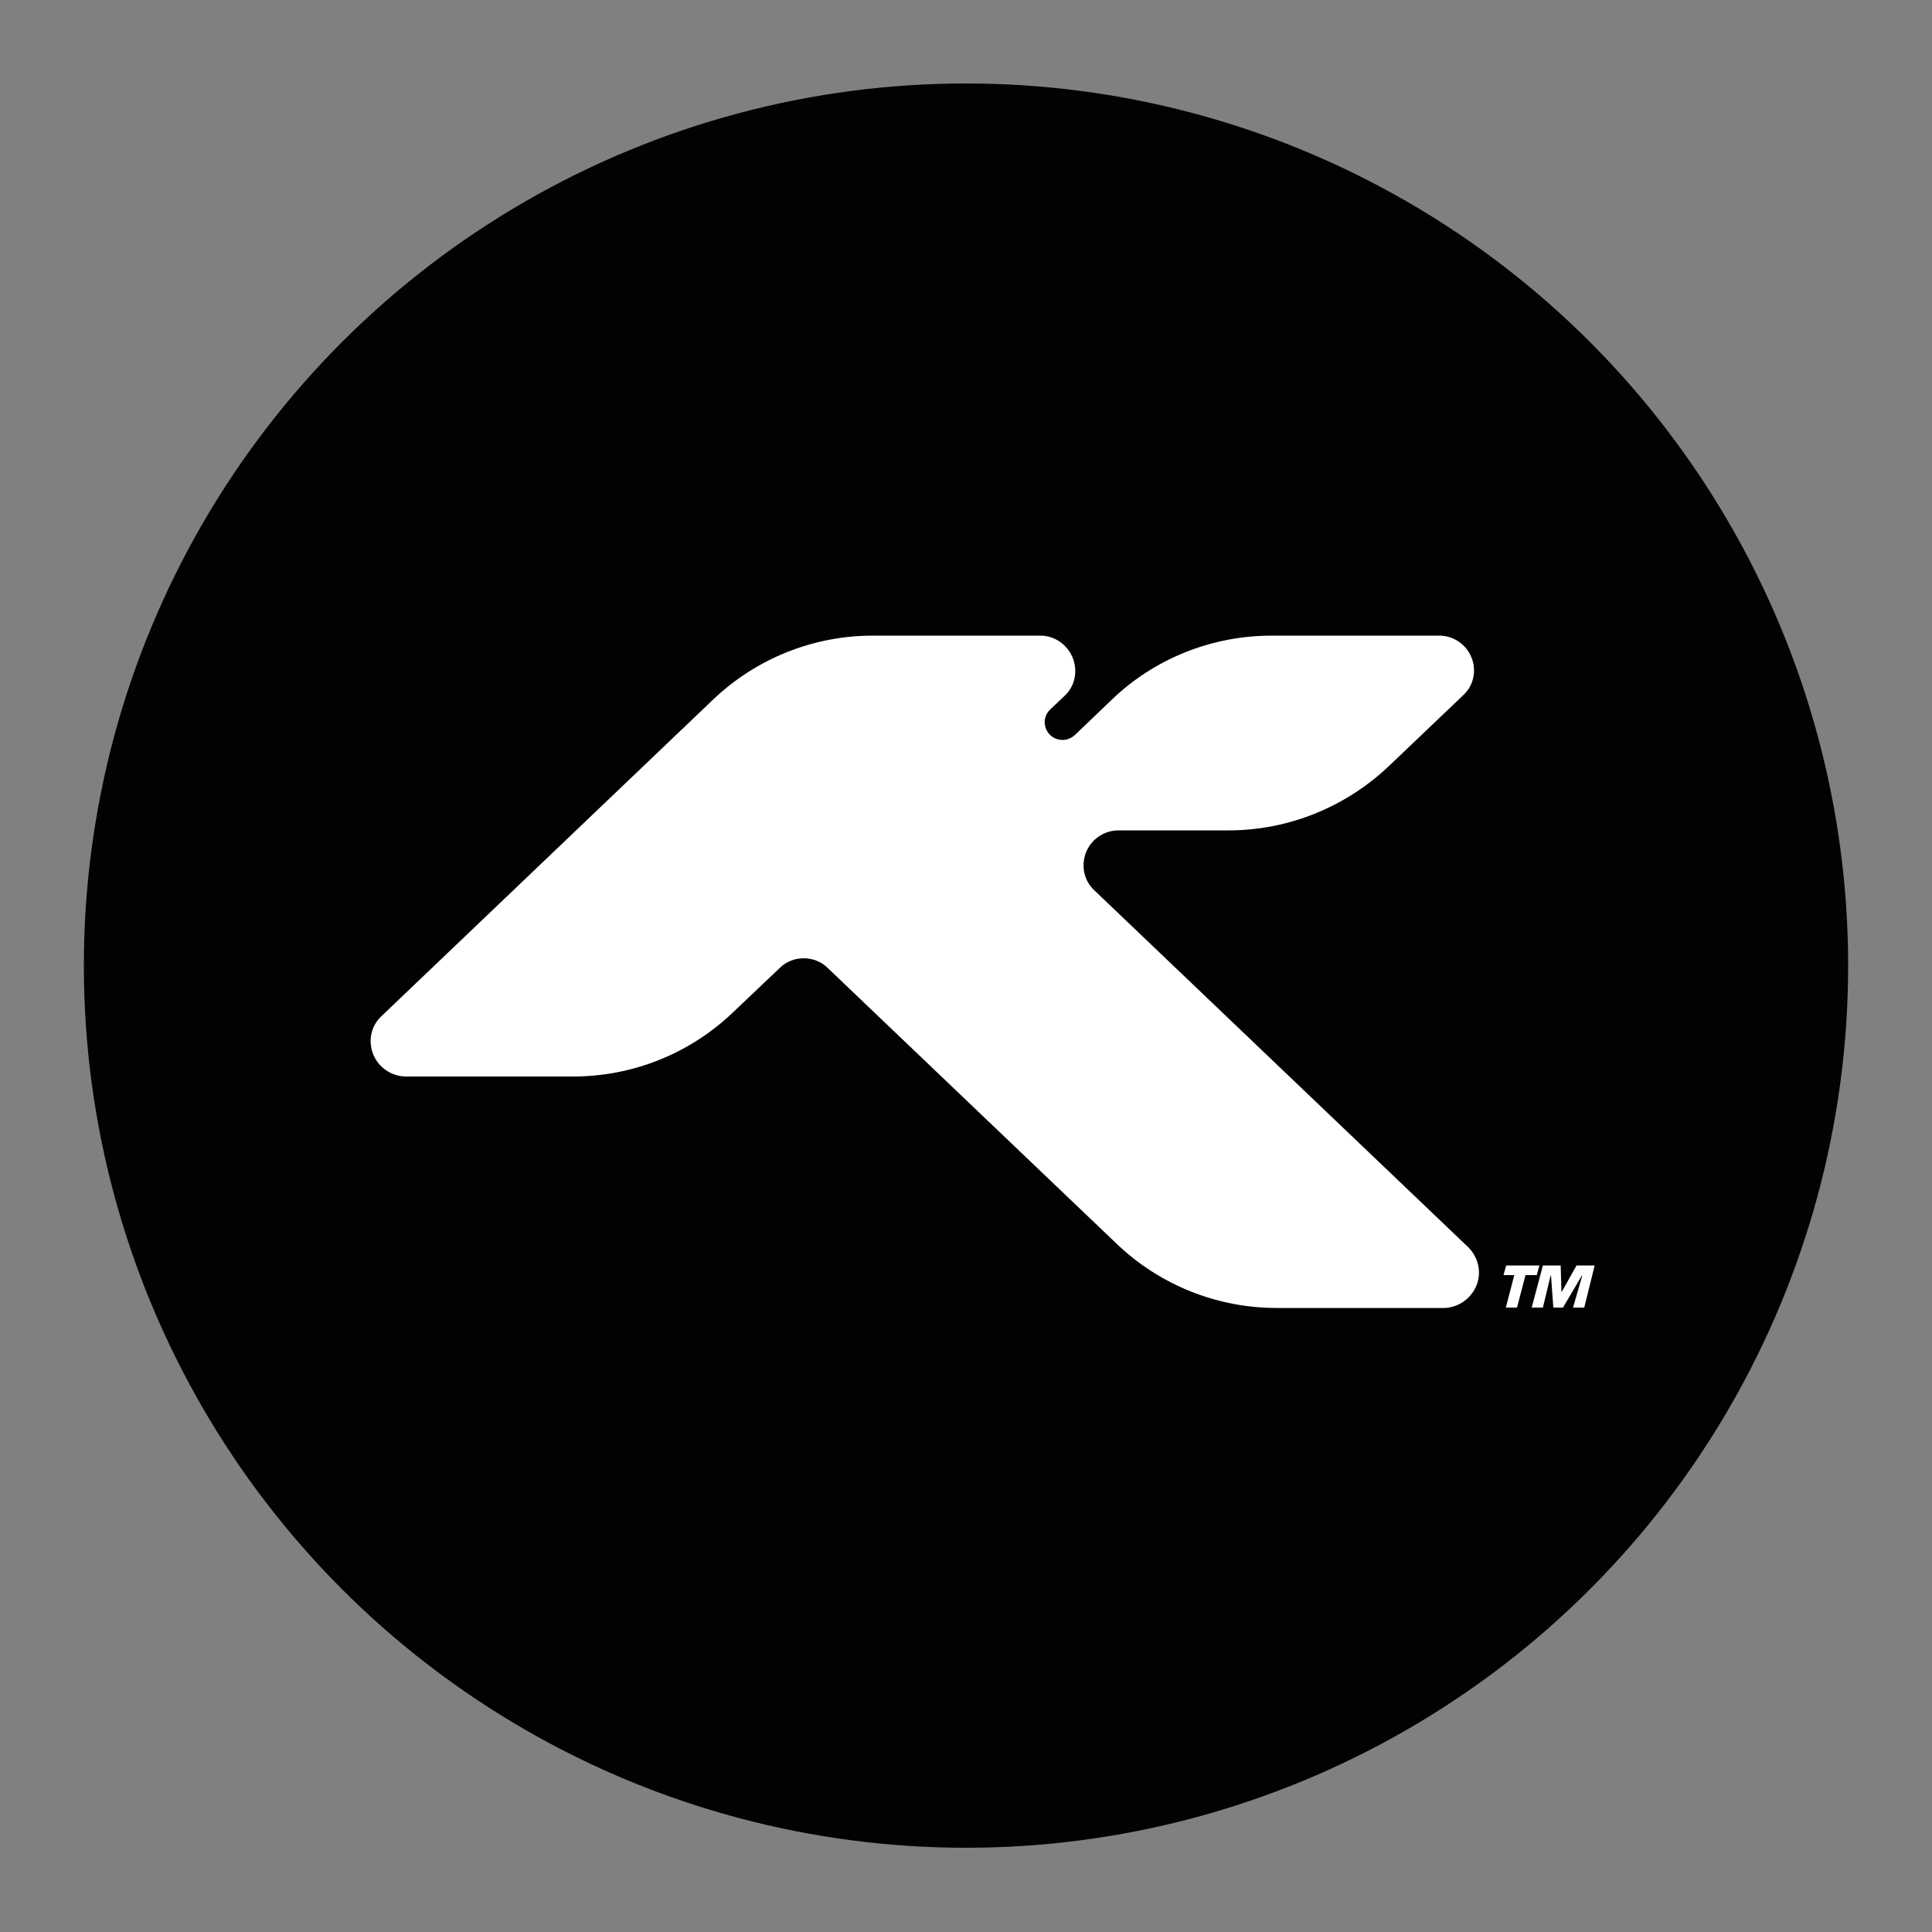 <?xml version="1.0" encoding="utf-8"?>
<!-- Generator: Adobe Illustrator 26.0.0, SVG Export Plug-In . SVG Version: 6.00 Build 0)  -->
<svg version="1.1" id="Capa_1" xmlns="http://www.w3.org/2000/svg" xmlns:xlink="http://www.w3.org/1999/xlink" x="0px" y="0px"
	 viewBox="0 0 500 500" style="enable-background:new 0 0 500 500;" xml:space="preserve">
<rect x="0" y="0" width="500" height="500" fill="#808080" stroke="none"/>
<style type="text/css">
	.st0{clip-path:url(#SVGID_00000156585686163805302210000000715619854610489787_);fill:#020203;}
	.st1{fill:#FFFFFF;}
</style>
<g>
	<g>
		<defs>
			<circle id="SVGID_1_" cx="250" cy="249.9" r="228.3"/>
		</defs>
		<clipPath id="SVGID_00000136380954513240593430000014803348850253169557_">
			<use xlink:href="#SVGID_1_"  style="overflow:visible;"/>
		</clipPath>
		
			<rect x="21.7" y="21.6" style="clip-path:url(#SVGID_00000136380954513240593430000014803348850253169557_);fill:#020203;" width="456.6" height="456.6"/>
	</g>
	<g>
		<path class="st1" d="M382.1,332.7c1.4-3.4,0.5-7.3-2.1-9.9l-96.8-92.4c-2.7-2.5-3.5-6.4-2.1-9.9c1.4-3.4,4.7-5.6,8.4-5.6
			c0,0,0,0,0,0H318c15.4,0,30.2-6,41.4-16.6l19.3-18.4c2.7-2.5,3.5-6.4,2.1-9.8c-1.4-3.4-4.7-5.6-8.3-5.6h-43.4
			c-15.4,0-30.3,5.9-41.4,16.6l-9.5,9.1c-0.9,0.8-2,1.3-3.2,1.3c0,0,0,0,0,0c0,0,0,0,0,0c-1.9,0-3.6-1.1-4.3-2.9
			c-0.7-1.7-0.3-3.7,1.1-5l3.7-3.5c2.7-2.5,3.5-6.4,2.1-9.9c-1.4-3.4-4.7-5.7-8.3-5.7h-43.4c-15.4,0-30.2,5.9-41.4,16.6l-85.8,81.9
			c-2.7,2.5-3.5,6.4-2.1,9.9c1.4,3.4,4.7,5.6,8.3,5.7h43.4c0,0,0,0,0,0c15.4,0,30.2-5.9,41.4-16.6l12.1-11.5c1.7-1.7,4-2.5,6.2-2.5
			c2.2,0,4.5,0.8,6.2,2.5l74.8,71.4c11.2,10.7,26,16.6,41.4,16.6h43.4C377.4,338.4,380.7,336.1,382.1,332.7z"/>
		<g>
			<path class="st1" d="M392.6,338.4h-2.9l2.2-8.4h-2.8l0.7-2.5h8.6l-0.7,2.5h-2.9L392.6,338.4z"/>
			<path class="st1" d="M410,338.4h-2.9l2.4-8.3h-0.1l-4.9,8.3h-2.5l-0.6-8.3h-0.1l-2,8.3h-2.9l2.9-10.9h4.6l0.2,6.8h0.1l3.8-6.8
				h4.7L410,338.4z"/>
		</g>
	</g>
</g>
</svg>
